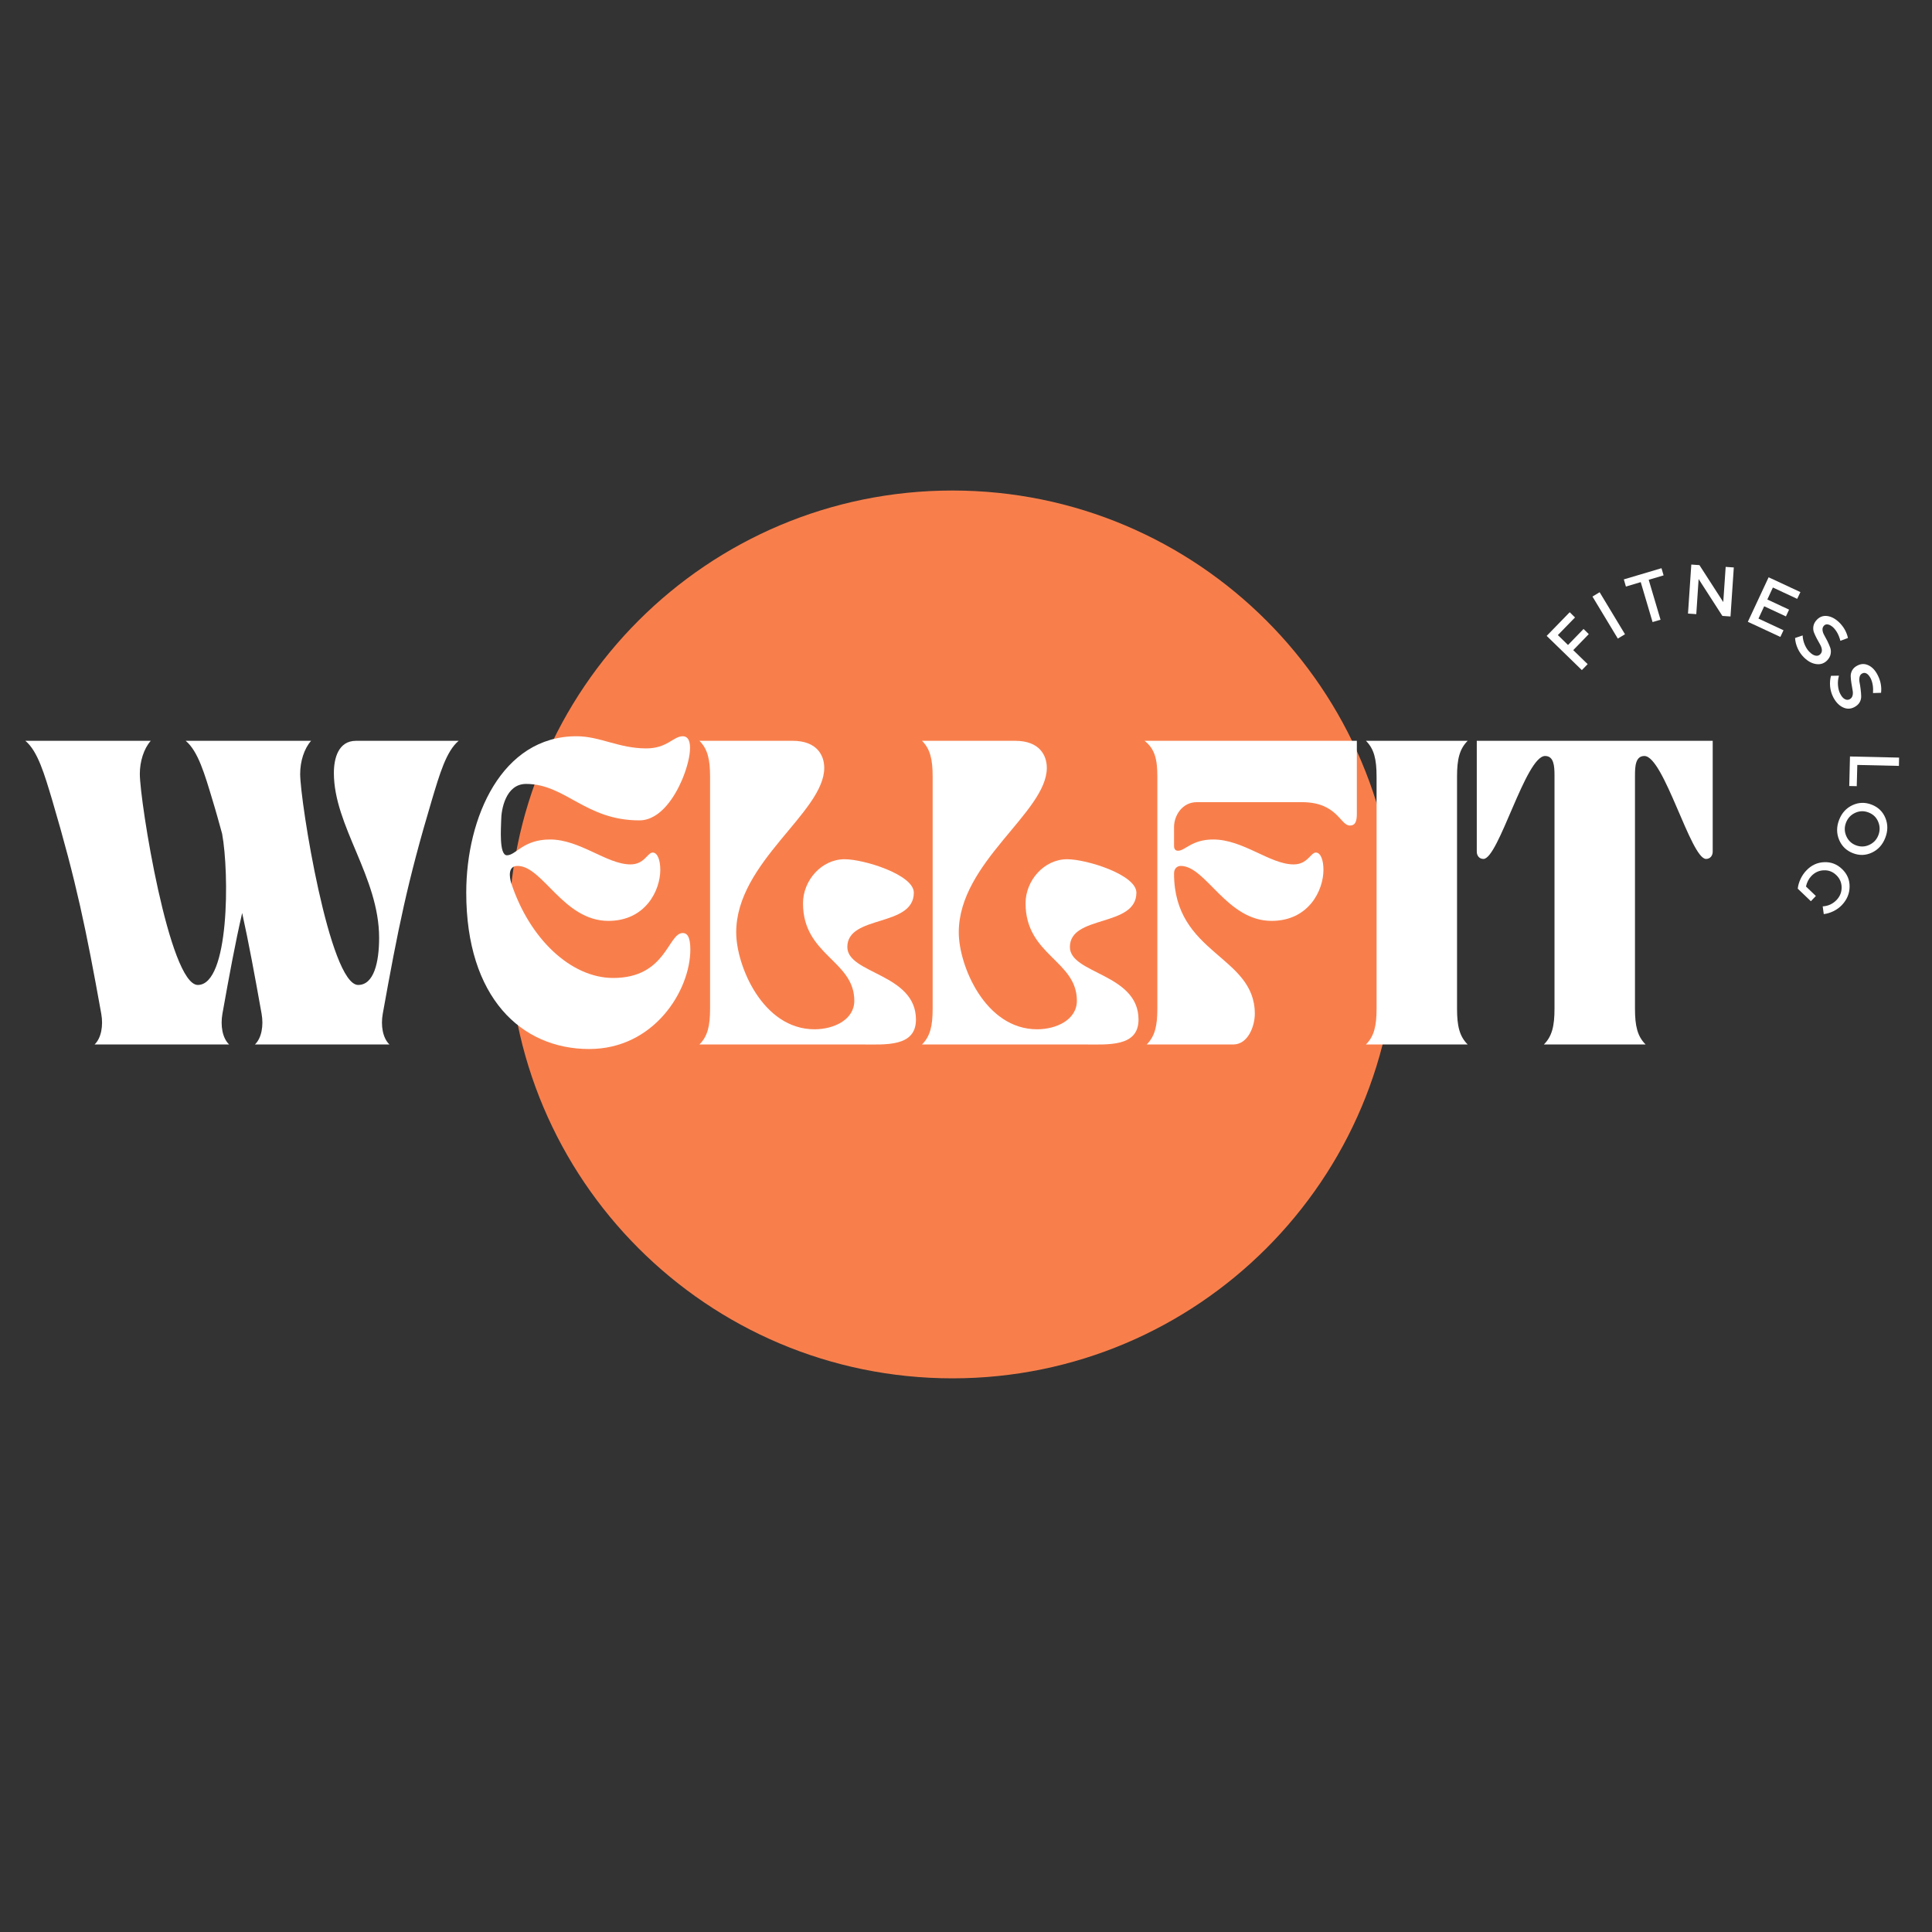 <svg xmlns="http://www.w3.org/2000/svg" xmlns:xlink="http://www.w3.org/1999/xlink" width="500" zoomAndPan="magnify" viewBox="0 0 375 375" height="500" preserveAspectRatio="xMidYMid meet" version="1.0"><rect x="0" y="0" width="375" height="375" fill="#333333" stroke="none"/><defs><g/><clipPath id="102ed5c1d2"><path d="M 98.711 95.211 L 271.035 95.211 L 271.035 267.535 L 98.711 267.535 Z M 98.711 95.211 " clip-rule="nonzero"/></clipPath><clipPath id="8d444f96b3"><path d="M 184.871 95.211 C 137.285 95.211 98.711 133.785 98.711 181.371 C 98.711 228.957 137.285 267.535 184.871 267.535 C 232.457 267.535 271.035 228.957 271.035 181.371 C 271.035 133.785 232.457 95.211 184.871 95.211 Z M 184.871 95.211 " clip-rule="nonzero"/></clipPath></defs><g clip-path="url(#102ed5c1d2)"><g clip-path="url(#8d444f96b3)"><path fill="#f87f4c" d="M 98.711 95.211 L 271.035 95.211 L 271.035 267.535 L 98.711 267.535 Z M 98.711 95.211 " fill-opacity="1" fill-rule="nonzero"/></g></g><g fill="#ffffff" fill-opacity="1"><g transform="translate(4.922, 202.73)"><g><path d="M 5.188 -47.504 C 9.902 -31.531 11.789 -22.336 14.734 -5.953 C 15.148 -3.652 14.734 -1.238 13.438 0 L 39.547 0 C 38.25 -1.238 37.84 -3.652 38.25 -5.953 C 39.605 -13.555 40.727 -19.625 42.082 -25.52 C 43.379 -19.625 44.5 -13.555 45.855 -5.953 C 46.266 -3.652 45.855 -1.238 44.559 0 L 70.668 0 C 69.371 -1.238 68.957 -3.652 69.371 -5.953 C 72.316 -22.336 74.145 -31.531 78.918 -47.504 C 80.391 -52.395 81.688 -56.934 84.105 -58.938 L 64.184 -58.938 C 60.707 -58.938 59.883 -55.461 59.883 -52.691 C 59.883 -42.375 68.664 -32.535 68.664 -20.688 C 68.664 -15.973 67.66 -11.551 64.598 -11.551 C 59.055 -11.551 53.34 -47.152 53.34 -52.516 C 53.34 -54.93 54.105 -57.406 55.461 -58.938 L 31.121 -58.938 C 33.535 -56.934 34.832 -52.395 36.305 -47.504 C 37.012 -45.207 37.602 -43.023 38.191 -40.902 C 39.605 -33.184 39.605 -11.551 33.477 -11.551 C 27.938 -11.551 22.219 -47.152 22.219 -52.516 C 22.219 -54.93 22.984 -57.406 24.34 -58.938 L 0 -58.938 C 2.418 -56.934 3.715 -52.395 5.188 -47.504 Z M 5.188 -47.504 "/></g></g></g><g fill="#ffffff" fill-opacity="1"><g transform="translate(89.025, 202.73)"><g><path d="M 1.473 -29.469 C 1.473 -9.137 12.141 0.883 25.344 0.883 C 37.898 0.883 44.969 -10.434 44.969 -18.449 C 44.969 -21.16 44.203 -21.629 43.496 -21.629 C 40.609 -21.629 40.312 -12.906 30 -12.906 C 21.809 -12.906 13.734 -20.512 10.195 -31.355 C 9.844 -32.535 9.547 -34.656 11.434 -34.656 C 16.324 -34.656 20.332 -23.988 29.055 -23.988 C 36.305 -23.988 39.137 -29.941 39.137 -33.891 C 39.137 -35.777 38.605 -37.25 37.66 -37.25 C 36.66 -37.25 36.07 -34.949 33.359 -34.949 C 28.762 -34.949 23.574 -39.785 17.742 -39.785 C 12.496 -39.785 11.141 -36.719 9.371 -36.719 C 7.781 -36.719 8.25 -42.316 8.25 -43.438 C 8.25 -45.617 9.137 -50.57 13.086 -50.57 C 20.746 -50.57 24.578 -43.496 35.066 -43.496 C 39.312 -43.496 42.141 -48.508 43.32 -51.277 C 44.969 -55.105 45.797 -59.824 43.496 -59.824 C 41.668 -59.824 40.492 -57.465 36.426 -57.465 C 31.059 -57.465 27.465 -59.824 22.867 -59.824 C 8.371 -59.824 1.473 -44.086 1.473 -29.469 Z M 1.473 -29.469 "/></g></g></g><g fill="#ffffff" fill-opacity="1"><g transform="translate(135.173, 202.73)"><g><path d="M 32.004 0 C 36.719 0 42.613 0.531 42.613 -4.832 C 42.613 -13.793 29.293 -13.672 29.293 -18.918 C 29.293 -25.227 42.199 -22.691 42.199 -29.469 C 42.199 -32.945 32.535 -35.953 28.762 -35.953 C 24.281 -35.953 20.688 -31.828 20.688 -27.406 C 20.688 -17.27 30.648 -16.324 30.648 -8.488 C 30.648 -4.773 26.641 -2.945 22.926 -2.945 C 12.848 -2.945 7.723 -15.324 7.723 -21.75 C 7.723 -35.422 24.812 -45.027 24.812 -53.691 C 24.812 -56.051 23.457 -58.938 18.684 -58.938 L 0.59 -58.938 C 2.18 -57.348 2.652 -55.344 2.652 -51.984 L 2.652 -6.953 C 2.652 -3.594 2.18 -1.59 0.59 0 Z M 32.004 0 "/></g></g></g><g fill="#ffffff" fill-opacity="1"><g transform="translate(178.374, 202.73)"><g><path d="M 32.004 0 C 36.719 0 42.613 0.531 42.613 -4.832 C 42.613 -13.793 29.293 -13.672 29.293 -18.918 C 29.293 -25.227 42.199 -22.691 42.199 -29.469 C 42.199 -32.945 32.535 -35.953 28.762 -35.953 C 24.281 -35.953 20.688 -31.828 20.688 -27.406 C 20.688 -17.27 30.648 -16.324 30.648 -8.488 C 30.648 -4.773 26.641 -2.945 22.926 -2.945 C 12.848 -2.945 7.723 -15.324 7.723 -21.75 C 7.723 -35.422 24.812 -45.027 24.812 -53.691 C 24.812 -56.051 23.457 -58.938 18.684 -58.938 L 0.59 -58.938 C 2.18 -57.348 2.652 -55.344 2.652 -51.984 L 2.652 -6.953 C 2.652 -3.594 2.18 -1.59 0.59 0 Z M 32.004 0 "/></g></g></g><g fill="#ffffff" fill-opacity="1"><g transform="translate(221.575, 202.73)"><g><path d="M 0.59 -58.938 C 2.594 -57.348 3.066 -55.344 3.066 -51.984 L 3.066 -6.953 C 3.066 -3.594 2.594 -1.59 1 0 L 17.801 0 C 20.688 0 21.984 -3.594 21.984 -5.953 C 21.984 -17.328 6.305 -17.445 6.305 -33.184 C 6.305 -34.301 7.074 -34.656 7.602 -34.656 C 12.496 -34.656 16.504 -23.988 25.227 -23.988 C 32.477 -23.988 35.305 -29.941 35.305 -33.891 C 35.305 -35.777 34.773 -37.25 33.832 -37.25 C 32.828 -37.25 32.238 -34.949 29.527 -34.949 C 24.93 -34.949 19.746 -39.785 13.91 -39.785 C 9.727 -39.785 8.488 -37.602 7.074 -37.602 C 6.426 -37.602 6.305 -38.133 6.305 -38.547 L 6.305 -42.199 C 6.305 -44.438 7.898 -47.031 10.727 -47.031 L 31.121 -47.031 C 38.016 -47.031 38.547 -42.496 40.43 -42.496 C 41.551 -42.496 41.789 -43.379 41.789 -44.852 L 41.789 -58.938 Z M 0.59 -58.938 "/></g></g></g><g fill="#ffffff" fill-opacity="1"><g transform="translate(264.54, 202.73)"><g><path d="M 0.59 0 L 20.332 0 C 18.742 -1.59 18.27 -3.594 18.27 -6.953 L 18.27 -51.984 C 18.27 -55.344 18.742 -57.348 20.332 -58.938 L 0.59 -58.938 C 2.18 -57.348 2.652 -55.344 2.652 -51.984 L 2.652 -6.953 C 2.652 -3.594 2.18 -1.59 0.59 0 Z M 0.59 0 "/></g></g></g><g fill="#ffffff" fill-opacity="1"><g transform="translate(285.462, 202.73)"><g><path d="M 2.477 -36.012 C 5.422 -36.012 10.668 -55.992 14.441 -55.992 C 16.148 -55.992 16.266 -54.047 16.266 -52.219 L 16.266 -6.953 C 16.266 -3.594 15.797 -1.59 14.203 0 L 33.949 0 C 32.355 -1.59 31.887 -3.594 31.887 -6.953 L 31.887 -52.219 C 31.887 -54.047 32.004 -55.992 33.711 -55.992 C 37.484 -55.992 42.73 -36.012 45.676 -36.012 C 46.504 -36.012 46.973 -36.66 46.973 -37.426 L 46.973 -58.938 L 1.18 -58.938 L 1.18 -37.426 C 1.18 -36.66 1.648 -36.012 2.477 -36.012 Z M 2.477 -36.012 "/></g></g></g><g fill="#ffffff" fill-opacity="1"><g transform="translate(306.162, 130.957)"><g><path d="M -0.453 -11.109 L -3.781 -7.688 L -1.812 -5.766 L 1.203 -8.875 L 2.219 -7.875 L -0.797 -4.766 L 2 -2.047 L 0.875 -0.891 L -5.953 -7.531 L -1.484 -12.125 Z M -0.453 -11.109 "/></g></g></g><g fill="#ffffff" fill-opacity="1"><g transform="translate(312.956, 124.59)"><g><path d="M 2.453 -1.484 L 1.062 -0.641 L -3.859 -8.797 L -2.469 -9.641 Z M 2.453 -1.484 "/></g></g></g><g fill="#ffffff" fill-opacity="1"><g transform="translate(317.762, 121.632)"><g><path d="M 5.141 -9.953 L 2.25 -9.094 L 4.547 -1.344 L 3 -0.891 L 0.703 -8.641 L -2.172 -7.781 L -2.578 -9.172 L 4.734 -11.344 Z M 5.141 -9.953 "/></g></g></g><g fill="#ffffff" fill-opacity="1"><g transform="translate(326.39, 119.017)"><g><path d="M 9.5 0.641 L 7.922 0.531 L 3.312 -6.625 L 2.859 0.188 L 1.25 0.078 L 1.891 -9.438 L 3.469 -9.328 L 8.094 -2.156 L 8.562 -8.984 L 10.141 -8.875 Z M 9.5 0.641 "/></g></g></g><g fill="#ffffff" fill-opacity="1"><g transform="translate(338.115, 120.16)"><g><path d="M 10.719 -3.922 L 6 -6.125 L 4.922 -3.797 L 9.141 -1.828 L 8.531 -0.516 L 4.312 -2.484 L 3.203 -0.094 L 8.062 2.172 L 7.453 3.469 L 1.141 0.531 L 5.172 -8.109 L 11.344 -5.234 Z M 10.719 -3.922 "/></g></g></g><g fill="#ffffff" fill-opacity="1"><g transform="translate(347.156, 124.632)"><g><path d="M 9.828 -3.828 C 10.711 -2.961 11.281 -1.953 11.531 -0.797 L 10.062 -0.25 C 9.781 -1.344 9.32 -2.203 8.688 -2.828 C 8.332 -3.16 7.992 -3.359 7.672 -3.422 C 7.359 -3.492 7.094 -3.414 6.875 -3.188 C 6.656 -2.957 6.562 -2.676 6.594 -2.344 C 6.625 -2.008 6.738 -1.672 6.938 -1.328 C 7.133 -0.992 7.336 -0.613 7.547 -0.188 C 7.754 0.238 7.93 0.648 8.078 1.047 C 8.223 1.441 8.254 1.859 8.172 2.297 C 8.098 2.734 7.875 3.148 7.5 3.547 C 6.914 4.141 6.211 4.379 5.391 4.266 C 4.566 4.16 3.773 3.738 3.016 3 C 2.492 2.488 2.082 1.898 1.781 1.234 C 1.477 0.566 1.305 -0.109 1.266 -0.797 L 2.734 -1.297 C 2.766 -0.648 2.906 -0.039 3.156 0.531 C 3.406 1.102 3.711 1.566 4.078 1.922 C 4.473 2.316 4.852 2.551 5.219 2.625 C 5.594 2.707 5.906 2.617 6.156 2.359 C 6.395 2.117 6.5 1.828 6.469 1.484 C 6.438 1.148 6.32 0.812 6.125 0.469 C 5.926 0.133 5.719 -0.238 5.5 -0.656 C 5.281 -1.07 5.094 -1.473 4.938 -1.859 C 4.789 -2.242 4.754 -2.66 4.828 -3.109 C 4.91 -3.555 5.133 -3.969 5.5 -4.344 C 6.062 -4.926 6.734 -5.164 7.516 -5.062 C 8.305 -4.957 9.078 -4.547 9.828 -3.828 Z M 9.828 -3.828 "/></g></g></g><g fill="#ffffff" fill-opacity="1"><g transform="translate(353.941, 131.505)"><g><path d="M 10.531 -0.438 C 11.094 0.664 11.305 1.801 11.172 2.969 L 9.609 3.016 C 9.691 1.891 9.535 0.93 9.141 0.141 C 8.91 -0.297 8.656 -0.598 8.375 -0.766 C 8.094 -0.93 7.812 -0.941 7.531 -0.797 C 7.25 -0.66 7.07 -0.426 7 -0.094 C 6.926 0.227 6.926 0.582 7 0.969 C 7.082 1.352 7.148 1.781 7.203 2.25 C 7.266 2.727 7.301 3.176 7.312 3.594 C 7.332 4.02 7.234 4.426 7.016 4.812 C 6.797 5.195 6.441 5.516 5.953 5.766 C 5.211 6.141 4.469 6.141 3.719 5.766 C 2.977 5.398 2.363 4.742 1.875 3.797 C 1.551 3.148 1.352 2.461 1.281 1.734 C 1.219 1.004 1.273 0.316 1.453 -0.328 L 3 -0.359 C 2.82 0.273 2.758 0.906 2.812 1.531 C 2.863 2.156 3.004 2.691 3.234 3.141 C 3.484 3.641 3.77 3.984 4.094 4.172 C 4.426 4.367 4.754 4.383 5.078 4.219 C 5.367 4.07 5.555 3.832 5.641 3.5 C 5.723 3.176 5.723 2.82 5.641 2.438 C 5.566 2.051 5.492 1.625 5.422 1.156 C 5.348 0.688 5.301 0.242 5.281 -0.172 C 5.258 -0.586 5.352 -0.992 5.562 -1.391 C 5.781 -1.785 6.125 -2.098 6.594 -2.328 C 7.312 -2.703 8.031 -2.711 8.75 -2.359 C 9.469 -2.016 10.062 -1.375 10.531 -0.438 Z M 10.531 -0.438 "/></g></g></g><g fill="#ffffff" fill-opacity="1"><g transform="translate(357.993, 140.583)"><g/></g></g><g fill="#ffffff" fill-opacity="1"><g transform="translate(359.111, 145.582)"><g><path d="M 1.391 2.891 L 1.281 7.016 L -0.172 6.984 L -0.031 1.25 L 9.5 1.469 L 9.469 3.078 Z M 1.391 2.891 "/></g></g></g><g fill="#ffffff" fill-opacity="1"><g transform="translate(359.038, 154.015)"><g><path d="M 6.922 4.766 C 7.422 6.004 7.41 7.285 6.891 8.609 C 6.379 9.941 5.52 10.895 4.312 11.469 C 3.102 12.039 1.863 12.078 0.594 11.578 C -0.676 11.078 -1.566 10.207 -2.078 8.969 C -2.586 7.727 -2.582 6.441 -2.062 5.109 C -1.551 3.785 -0.688 2.836 0.531 2.266 C 1.75 1.703 2.992 1.672 4.266 2.172 C 5.535 2.672 6.422 3.535 6.922 4.766 Z M 5.547 8.109 C 5.891 7.223 5.879 6.348 5.516 5.484 C 5.16 4.629 4.539 4.031 3.656 3.688 C 2.781 3.344 1.914 3.363 1.062 3.75 C 0.207 4.145 -0.383 4.773 -0.719 5.641 C -1.062 6.516 -1.051 7.379 -0.688 8.234 C -0.32 9.098 0.297 9.703 1.172 10.047 C 2.055 10.391 2.922 10.367 3.766 9.984 C 4.617 9.598 5.211 8.973 5.547 8.109 Z M 5.547 8.109 "/></g></g></g><g fill="#ffffff" fill-opacity="1"><g transform="translate(354.443, 165.051)"><g><path d="M -1.984 8.859 L -2.953 9.875 L -5.5 7.438 C -5.438 6.82 -5.254 6.191 -4.953 5.547 C -4.648 4.91 -4.273 4.363 -3.828 3.906 C -2.859 2.883 -1.703 2.348 -0.359 2.297 C 0.973 2.242 2.129 2.691 3.109 3.641 C 4.098 4.586 4.582 5.727 4.562 7.062 C 4.551 8.395 4.051 9.582 3.062 10.625 C 2.594 11.113 2.047 11.508 1.422 11.812 C 0.805 12.113 0.18 12.301 -0.453 12.375 L -0.656 10.875 C 0.406 10.812 1.301 10.398 2.031 9.641 C 2.695 8.941 3.023 8.125 3.016 7.188 C 3.004 6.25 2.66 5.457 1.984 4.812 C 1.297 4.145 0.484 3.832 -0.453 3.875 C -1.391 3.914 -2.191 4.285 -2.859 4.984 C -3.367 5.516 -3.719 6.191 -3.906 7.016 Z M -1.984 8.859 "/></g></g></g></svg>